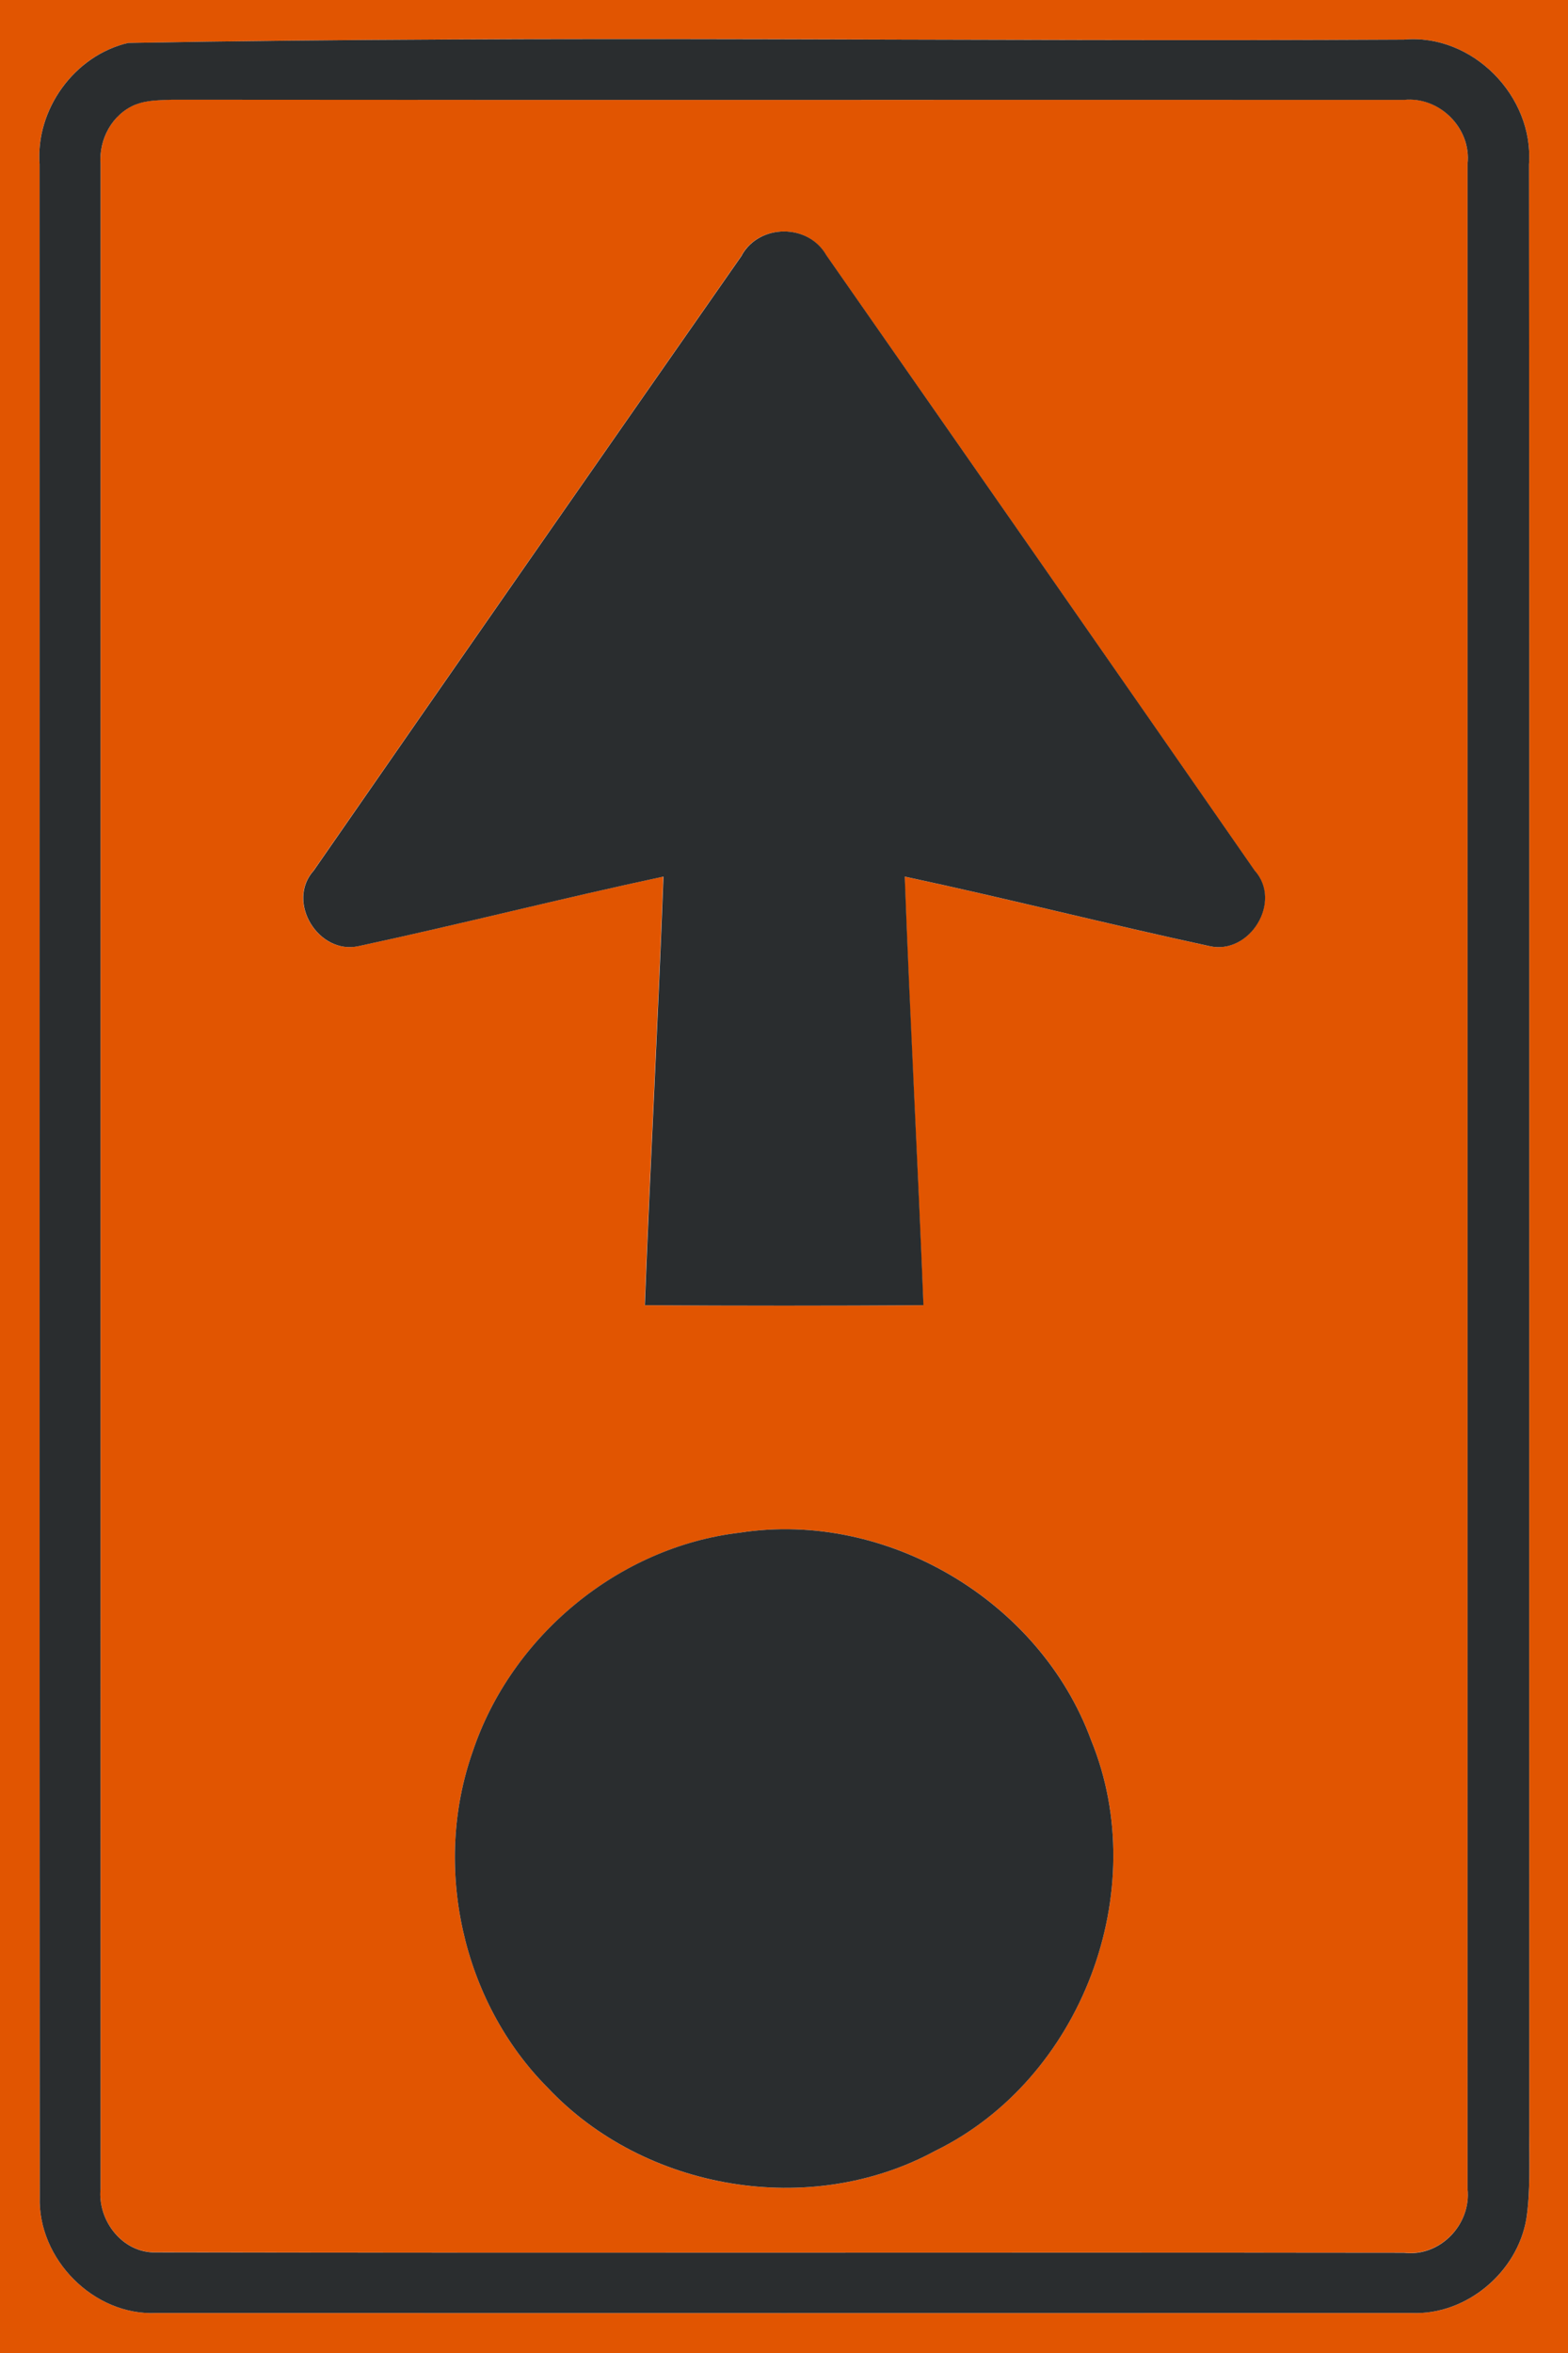<!-- Generated by IcoMoon.io -->
<svg version="1.1" xmlns="http://www.w3.org/2000/svg" width="16" height="24" viewBox="0 0 16 24">
<title>information--hazardous-goods-vehicles-lane--g1</title>
<path fill="#e15501" d="M0 0h16v24h-16v-24M1.307 0.438c-0.548 0.127-0.946 0.678-0.903 1.238 0.002 6.91-0.002 13.821 0.002 20.731-0.022 0.634 0.55 1.214 1.187 1.185 4.271 0.001 8.542 0.001 12.813 0 0.557 0.023 1.078-0.415 1.169-0.962 0.043-0.287 0.029-0.58 0.030-0.87-0.003-6.694 0.003-13.39-0.003-20.084 0.050-0.696-0.577-1.335-1.277-1.272-4.339 0.023-8.683-0.046-13.018 0.034z"></path>
<path fill="#e15501" d="M1.384 1.066c0.118-0.048 0.248-0.044 0.374-0.050 4.189 0.005 8.378 0.001 12.567 0.002 0.364-0.038 0.69 0.29 0.65 0.654 0.001 6.884 0 13.768 0 20.651 0.040 0.364-0.281 0.698-0.649 0.654-4.244-0.005-8.488 0.003-12.732-0.004-0.341 0.011-0.6-0.322-0.568-0.649 0-6.883-0.001-13.767 0-20.651-0.018-0.254 0.118-0.51 0.358-0.608M7.569 2.604c-1.459 2.090-2.917 4.181-4.369 6.275-0.287 0.319 0.050 0.863 0.458 0.771 1.039-0.223 2.070-0.487 3.11-0.709-0.054 1.458-0.134 2.914-0.19 4.372 0.948 0.006 1.895 0.006 2.843 0-0.057-1.458-0.138-2.914-0.191-4.372 1.040 0.222 2.071 0.485 3.11 0.709 0.409 0.093 0.748-0.453 0.46-0.772-1.453-2.094-2.91-4.186-4.37-6.275-0.183-0.323-0.681-0.323-0.863 0.001M7.549 15.633c-1.238 0.146-2.333 1.056-2.726 2.234-0.411 1.166-0.109 2.546 0.764 3.425 0.988 1.054 2.684 1.338 3.956 0.646 1.492-0.73 2.221-2.653 1.59-4.19-0.522-1.422-2.085-2.347-3.584-2.115z"></path>
<path fill="#2a2d2f" d="M1.307 0.438c4.335-0.079 8.679-0.010 13.018-0.034 0.7-0.063 1.327 0.576 1.277 1.272 0.006 6.694 0 13.39 0.003 20.084-0.002 0.29 0.013 0.582-0.030 0.87-0.091 0.546-0.612 0.985-1.169 0.962-4.271 0.001-8.542 0.001-12.813 0-0.637 0.029-1.209-0.551-1.187-1.185-0.005-6.91 0-13.821-0.002-20.731-0.042-0.56 0.355-1.11 0.903-1.238M1.384 1.066c-0.24 0.098-0.377 0.354-0.358 0.608-0.001 6.884 0 13.768 0 20.651-0.032 0.326 0.227 0.66 0.568 0.649 4.244 0.007 8.488-0.001 12.732 0.004 0.368 0.045 0.689-0.29 0.649-0.654 0-6.883 0.001-13.767 0-20.651 0.041-0.364-0.286-0.692-0.65-0.654-4.189-0.002-8.378 0.002-12.567-0.002-0.126 0.006-0.255 0.002-0.374 0.050z"></path>
<path fill="#2a2d2f" d="M7.569 2.604c0.182-0.324 0.68-0.324 0.863-0.001 1.459 2.090 2.917 4.181 4.37 6.275 0.288 0.319-0.051 0.865-0.46 0.772-1.039-0.224-2.070-0.487-3.11-0.709 0.054 1.458 0.134 2.914 0.191 4.372-0.948 0.006-1.895 0.006-2.843 0 0.056-1.458 0.136-2.914 0.19-4.372-1.040 0.222-2.071 0.486-3.11 0.709-0.409 0.092-0.746-0.452-0.458-0.771 1.452-2.094 2.91-4.186 4.369-6.275z"></path>
<path fill="#2a2d2f" d="M7.549 15.633c1.499-0.232 3.062 0.694 3.584 2.115 0.631 1.538-0.098 3.461-1.59 4.19-1.272 0.692-2.968 0.407-3.956-0.646-0.873-0.878-1.175-2.259-0.764-3.425 0.393-1.178 1.488-2.089 2.726-2.234z"></path>
</svg>
